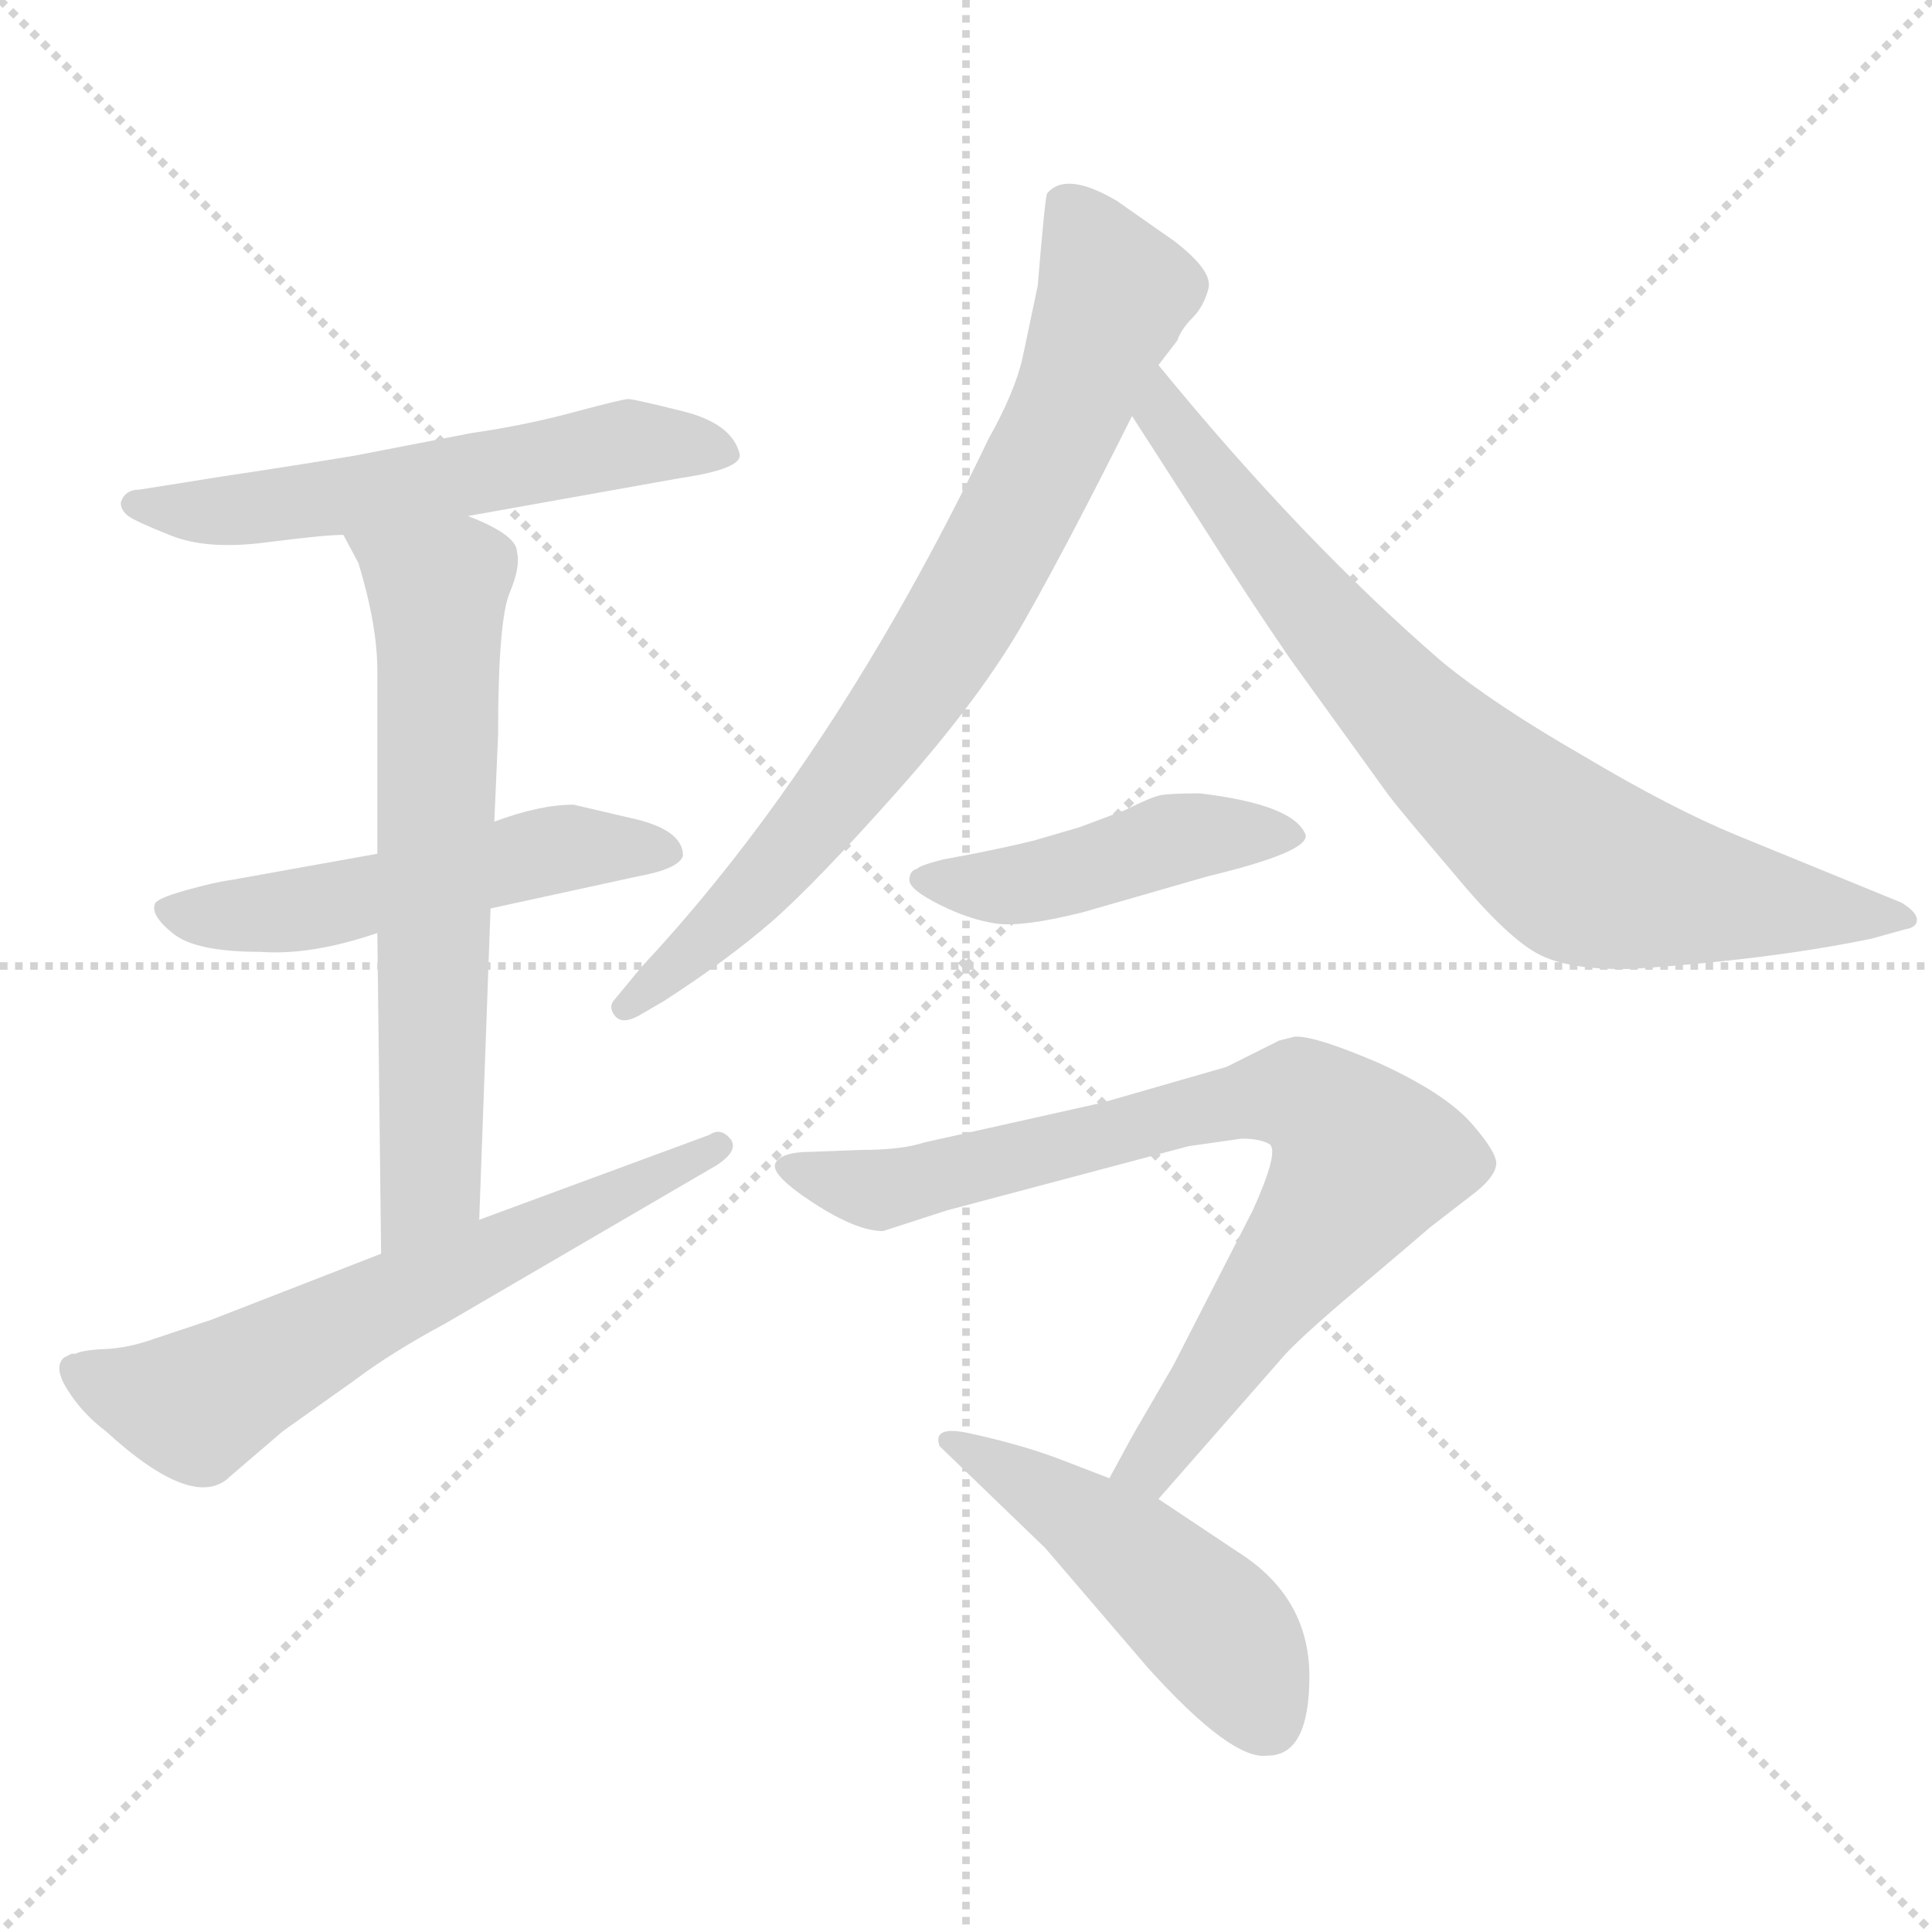 <svg xmlns="http://www.w3.org/2000/svg" version="1.1" viewBox="0 0 1024 1024">
  <g stroke="lightgray" stroke-dasharray="1,1" stroke-width="1" transform="scale(4, 4)">
    <line x1="0" y1="0" x2="256" y2="256" />
    <line x1="256" y1="0" x2="0" y2="256" />
    <line x1="128" y1="0" x2="128" y2="256" />
    <line x1="0" y1="128" x2="256" y2="128" />
  </g>
  <g transform="scale(1.0, -1.0) translate(0.0, -791.50)">
    <style type="text/css">
      
        @keyframes keyframes0 {
          from {
            stroke: blue;
            stroke-dashoffset: 570;
            stroke-width: 128;
          }
          65% {
            animation-timing-function: step-end;
            stroke: blue;
            stroke-dashoffset: 0;
            stroke-width: 128;
          }
          to {
            stroke: black;
            stroke-width: 1024;
          }
        }
        #make-me-a-hanzi-animation-0 {
          animation: keyframes0 0.714s both;
          animation-delay: 0s;
          animation-timing-function: linear;
        }
      
        @keyframes keyframes1 {
          from {
            stroke: blue;
            stroke-dashoffset: 527;
            stroke-width: 128;
          }
          63% {
            animation-timing-function: step-end;
            stroke: blue;
            stroke-dashoffset: 0;
            stroke-width: 128;
          }
          to {
            stroke: black;
            stroke-width: 1024;
          }
        }
        #make-me-a-hanzi-animation-1 {
          animation: keyframes1 0.679s both;
          animation-delay: 0.714s;
          animation-timing-function: linear;
        }
      
        @keyframes keyframes2 {
          from {
            stroke: blue;
            stroke-dashoffset: 657;
            stroke-width: 128;
          }
          68% {
            animation-timing-function: step-end;
            stroke: blue;
            stroke-dashoffset: 0;
            stroke-width: 128;
          }
          to {
            stroke: black;
            stroke-width: 1024;
          }
        }
        #make-me-a-hanzi-animation-2 {
          animation: keyframes2 0.785s both;
          animation-delay: 1.393s;
          animation-timing-function: linear;
        }
      
        @keyframes keyframes3 {
          from {
            stroke: blue;
            stroke-dashoffset: 631;
            stroke-width: 128;
          }
          67% {
            animation-timing-function: step-end;
            stroke: blue;
            stroke-dashoffset: 0;
            stroke-width: 128;
          }
          to {
            stroke: black;
            stroke-width: 1024;
          }
        }
        #make-me-a-hanzi-animation-3 {
          animation: keyframes3 0.764s both;
          animation-delay: 2.177s;
          animation-timing-function: linear;
        }
      
        @keyframes keyframes4 {
          from {
            stroke: blue;
            stroke-dashoffset: 776;
            stroke-width: 128;
          }
          72% {
            animation-timing-function: step-end;
            stroke: blue;
            stroke-dashoffset: 0;
            stroke-width: 128;
          }
          to {
            stroke: black;
            stroke-width: 1024;
          }
        }
        #make-me-a-hanzi-animation-4 {
          animation: keyframes4 0.882s both;
          animation-delay: 2.941s;
          animation-timing-function: linear;
        }
      
        @keyframes keyframes5 {
          from {
            stroke: blue;
            stroke-dashoffset: 773;
            stroke-width: 128;
          }
          72% {
            animation-timing-function: step-end;
            stroke: blue;
            stroke-dashoffset: 0;
            stroke-width: 128;
          }
          to {
            stroke: black;
            stroke-width: 1024;
          }
        }
        #make-me-a-hanzi-animation-5 {
          animation: keyframes5 0.879s both;
          animation-delay: 3.822s;
          animation-timing-function: linear;
        }
      
        @keyframes keyframes6 {
          from {
            stroke: blue;
            stroke-dashoffset: 457;
            stroke-width: 128;
          }
          60% {
            animation-timing-function: step-end;
            stroke: blue;
            stroke-dashoffset: 0;
            stroke-width: 128;
          }
          to {
            stroke: black;
            stroke-width: 1024;
          }
        }
        #make-me-a-hanzi-animation-6 {
          animation: keyframes6 0.622s both;
          animation-delay: 4.701s;
          animation-timing-function: linear;
        }
      
        @keyframes keyframes7 {
          from {
            stroke: blue;
            stroke-dashoffset: 794;
            stroke-width: 128;
          }
          72% {
            animation-timing-function: step-end;
            stroke: blue;
            stroke-dashoffset: 0;
            stroke-width: 128;
          }
          to {
            stroke: black;
            stroke-width: 1024;
          }
        }
        #make-me-a-hanzi-animation-7 {
          animation: keyframes7 0.896s both;
          animation-delay: 5.323s;
          animation-timing-function: linear;
        }
      
        @keyframes keyframes8 {
          from {
            stroke: blue;
            stroke-dashoffset: 481;
            stroke-width: 128;
          }
          61% {
            animation-timing-function: step-end;
            stroke: blue;
            stroke-dashoffset: 0;
            stroke-width: 128;
          }
          to {
            stroke: black;
            stroke-width: 1024;
          }
        }
        #make-me-a-hanzi-animation-8 {
          animation: keyframes8 0.641s both;
          animation-delay: 6.22s;
          animation-timing-function: linear;
        }
      
    </style>
    
      <path d="M 248 518 L 360 538 Q 394 543 392 551 Q 388 567 362 573.5 Q 336 580 333 580 Q 330 580 304 573 Q 278 566 250 562 L 188 550 Q 158 545 118 539 L 74 532 Q 66 532 64 525 Q 64 521 68 518 Q 72 515 91 507.5 Q 110 500 141 504 Q 172 508 182 508 L 248 518 Z" fill="lightgray" />
    
      <path d="M 260 310 L 338 327 Q 360 331 362 338 Q 362 352 334 358 L 304 365 Q 286 365 262 356 L 200 339 L 122 325 Q 114 324 98 319.5 Q 82 315 82 312 Q 80 306 92 296.5 Q 104 287 138 287 Q 165 285 200 297 L 260 310 Z" fill="lightgray" />
    
      <path d="M 254 145 L 260 310 L 262 356 L 264 402 Q 264 462 270 477 Q 276 491 274 499 Q 274 508 248 518 C 221 530 168 534 182 508 L 190 493 Q 200 460 200 436 L 200 339 L 200 297 L 202 127 C 202 97 253 115 254 145 Z" fill="lightgray" />
    
      <path d="M 40 74 L 38 74 L 34 72 Q 28 67 36 54.5 Q 44 42 56 33 Q 103 -10 122 9 L 150 33 L 188 60 Q 208 75 236 90 L 380 174 Q 392 182 387 188 Q 382 194 376 190 L 254 145 L 202 127 L 112 92 L 82 82 Q 68 77 56 76.5 Q 44 76 40 74 Z" fill="lightgray" />
    
      <path d="M 614 598 L 624 611 Q 626 617 632 623 Q 638 629 640.5 638.5 Q 643 648 622 664 L 592 685 Q 565 701 555 689 Q 554 688 550 640 L 542 602 Q 538 584 524 559 Q 442 388 340 279 L 326 262 Q 322 258 326 253 Q 330 248 340 254 L 352 261 Q 386 283 409 303 Q 432 323 476 372.5 Q 520 422 543 462.5 Q 566 503 600 571 L 614 598 Z" fill="lightgray" />
    
      <path d="M 600 571 L 638 512 Q 662 474 684 442 L 736 370 Q 742 362 771 328 Q 800 293 817 285 Q 834 277 866 278 Q 939 283 992 294 L 1010 299 Q 1016 300 1016 304 Q 1016 308 1008 313 L 920 349 Q 886 363 839 391 Q 792 418 764 441 Q 690 505 614 598 C 595 621 584 596 600 571 Z" fill="lightgray" />
    
      <path d="M 640 327 Q 694 340 692 349 Q 686 365 636 371 Q 620 371 615 370 Q 610 369 596 362 L 572 353 L 548 346 Q 536 343 516 339 L 500 336 Q 488 333 486 331 Q 482 330 482 325 Q 482 320 498 312 Q 514 304 528 302 Q 542 300 574 308 L 640 327 Z" fill="lightgray" />
    
      <path d="M 614 -3 L 678 70 Q 686 80 718 107 Q 750 134 758 141 L 780 158 Q 792 167 793 174 Q 794 180 780 196 Q 766 212 731 228 Q 696 243 686 242 L 678 240 L 650 226 L 584 207 L 490 186 Q 478 182 456 182 L 430 181 Q 414 181 411 175 Q 408 169 431 154 Q 454 139 468 139 L 502 150 L 630 184 L 658 188 Q 668 188 673 185 Q 678 181 664 150 L 622 68 L 604 37 Q 602 34 588 8 C 574 -18 594 -26 614 -3 Z" fill="lightgray" />
    
      <path d="M 672 -139 Q 694 -139 694 -97 Q 694 -55 656 -31 L 614 -3 L 588 8 L 562 18 Q 541 26 513 32 Q 494 36 498 25 L 554 -29 L 608 -92 Q 653 -142 672 -139 Z" fill="lightgray" />
    
    
      <clipPath id="make-me-a-hanzi-clip-0">
        <path d="M 248 518 L 360 538 Q 394 543 392 551 Q 388 567 362 573.5 Q 336 580 333 580 Q 330 580 304 573 Q 278 566 250 562 L 188 550 Q 158 545 118 539 L 74 532 Q 66 532 64 525 Q 64 521 68 518 Q 72 515 91 507.5 Q 110 500 141 504 Q 172 508 182 508 L 248 518 Z" />
      </clipPath>
      <path clip-path="url(#make-me-a-hanzi-clip-0)" d="M 72 525 L 120 520 L 320 555 L 383 552" fill="none" id="make-me-a-hanzi-animation-0" stroke-dasharray="442 884" stroke-linecap="round" />
    
      <clipPath id="make-me-a-hanzi-clip-1">
        <path d="M 260 310 L 338 327 Q 360 331 362 338 Q 362 352 334 358 L 304 365 Q 286 365 262 356 L 200 339 L 122 325 Q 114 324 98 319.5 Q 82 315 82 312 Q 80 306 92 296.5 Q 104 287 138 287 Q 165 285 200 297 L 260 310 Z" />
      </clipPath>
      <path clip-path="url(#make-me-a-hanzi-clip-1)" d="M 87 310 L 145 307 L 299 342 L 354 340" fill="none" id="make-me-a-hanzi-animation-1" stroke-dasharray="399 798" stroke-linecap="round" />
    
      <clipPath id="make-me-a-hanzi-clip-2">
        <path d="M 254 145 L 260 310 L 262 356 L 264 402 Q 264 462 270 477 Q 276 491 274 499 Q 274 508 248 518 C 221 530 168 534 182 508 L 190 493 Q 200 460 200 436 L 200 339 L 200 297 L 202 127 C 202 97 253 115 254 145 Z" />
      </clipPath>
      <path clip-path="url(#make-me-a-hanzi-clip-2)" d="M 189 507 L 232 477 L 228 166 L 207 135" fill="none" id="make-me-a-hanzi-animation-2" stroke-dasharray="529 1058" stroke-linecap="round" />
    
      <clipPath id="make-me-a-hanzi-clip-3">
        <path d="M 40 74 L 38 74 L 34 72 Q 28 67 36 54.5 Q 44 42 56 33 Q 103 -10 122 9 L 150 33 L 188 60 Q 208 75 236 90 L 380 174 Q 392 182 387 188 Q 382 194 376 190 L 254 145 L 202 127 L 112 92 L 82 82 Q 68 77 56 76.5 Q 44 76 40 74 Z" />
      </clipPath>
      <path clip-path="url(#make-me-a-hanzi-clip-3)" d="M 39 67 L 84 50 L 111 50 L 216 107 L 380 183" fill="none" id="make-me-a-hanzi-animation-3" stroke-dasharray="503 1006" stroke-linecap="round" />
    
      <clipPath id="make-me-a-hanzi-clip-4">
        <path d="M 614 598 L 624 611 Q 626 617 632 623 Q 638 629 640.5 638.5 Q 643 648 622 664 L 592 685 Q 565 701 555 689 Q 554 688 550 640 L 542 602 Q 538 584 524 559 Q 442 388 340 279 L 326 262 Q 322 258 326 253 Q 330 248 340 254 L 352 261 Q 386 283 409 303 Q 432 323 476 372.5 Q 520 422 543 462.5 Q 566 503 600 571 L 614 598 Z" />
      </clipPath>
      <path clip-path="url(#make-me-a-hanzi-clip-4)" d="M 563 686 L 591 636 L 520 483 L 472 407 L 423 345 L 333 258" fill="none" id="make-me-a-hanzi-animation-4" stroke-dasharray="648 1296" stroke-linecap="round" />
    
      <clipPath id="make-me-a-hanzi-clip-5">
        <path d="M 600 571 L 638 512 Q 662 474 684 442 L 736 370 Q 742 362 771 328 Q 800 293 817 285 Q 834 277 866 278 Q 939 283 992 294 L 1010 299 Q 1016 300 1016 304 Q 1016 308 1008 313 L 920 349 Q 886 363 839 391 Q 792 418 764 441 Q 690 505 614 598 C 595 621 584 596 600 571 Z" />
      </clipPath>
      <path clip-path="url(#make-me-a-hanzi-clip-5)" d="M 616 588 L 616 572 L 710 452 L 774 384 L 837 333 L 906 316 L 1009 306" fill="none" id="make-me-a-hanzi-animation-5" stroke-dasharray="645 1290" stroke-linecap="round" />
    
      <clipPath id="make-me-a-hanzi-clip-6">
        <path d="M 640 327 Q 694 340 692 349 Q 686 365 636 371 Q 620 371 615 370 Q 610 369 596 362 L 572 353 L 548 346 Q 536 343 516 339 L 500 336 Q 488 333 486 331 Q 482 330 482 325 Q 482 320 498 312 Q 514 304 528 302 Q 542 300 574 308 L 640 327 Z" />
      </clipPath>
      <path clip-path="url(#make-me-a-hanzi-clip-6)" d="M 488 325 L 544 323 L 619 346 L 685 350" fill="none" id="make-me-a-hanzi-animation-6" stroke-dasharray="329 658" stroke-linecap="round" />
    
      <clipPath id="make-me-a-hanzi-clip-7">
        <path d="M 614 -3 L 678 70 Q 686 80 718 107 Q 750 134 758 141 L 780 158 Q 792 167 793 174 Q 794 180 780 196 Q 766 212 731 228 Q 696 243 686 242 L 678 240 L 650 226 L 584 207 L 490 186 Q 478 182 456 182 L 430 181 Q 414 181 411 175 Q 408 169 431 154 Q 454 139 468 139 L 502 150 L 630 184 L 658 188 Q 668 188 673 185 Q 678 181 664 150 L 622 68 L 604 37 Q 602 34 588 8 C 574 -18 594 -26 614 -3 Z" />
      </clipPath>
      <path clip-path="url(#make-me-a-hanzi-clip-7)" d="M 417 173 L 467 161 L 667 210 L 688 211 L 707 199 L 723 176 L 719 167 L 610 15 L 598 12" fill="none" id="make-me-a-hanzi-animation-7" stroke-dasharray="666 1332" stroke-linecap="round" />
    
      <clipPath id="make-me-a-hanzi-clip-8">
        <path d="M 672 -139 Q 694 -139 694 -97 Q 694 -55 656 -31 L 614 -3 L 588 8 L 562 18 Q 541 26 513 32 Q 494 36 498 25 L 554 -29 L 608 -92 Q 653 -142 672 -139 Z" />
      </clipPath>
      <path clip-path="url(#make-me-a-hanzi-clip-8)" d="M 506 27 L 573 -12 L 612 -43 L 650 -79 L 671 -119" fill="none" id="make-me-a-hanzi-animation-8" stroke-dasharray="353 706" stroke-linecap="round" />
    
  </g>
</svg>